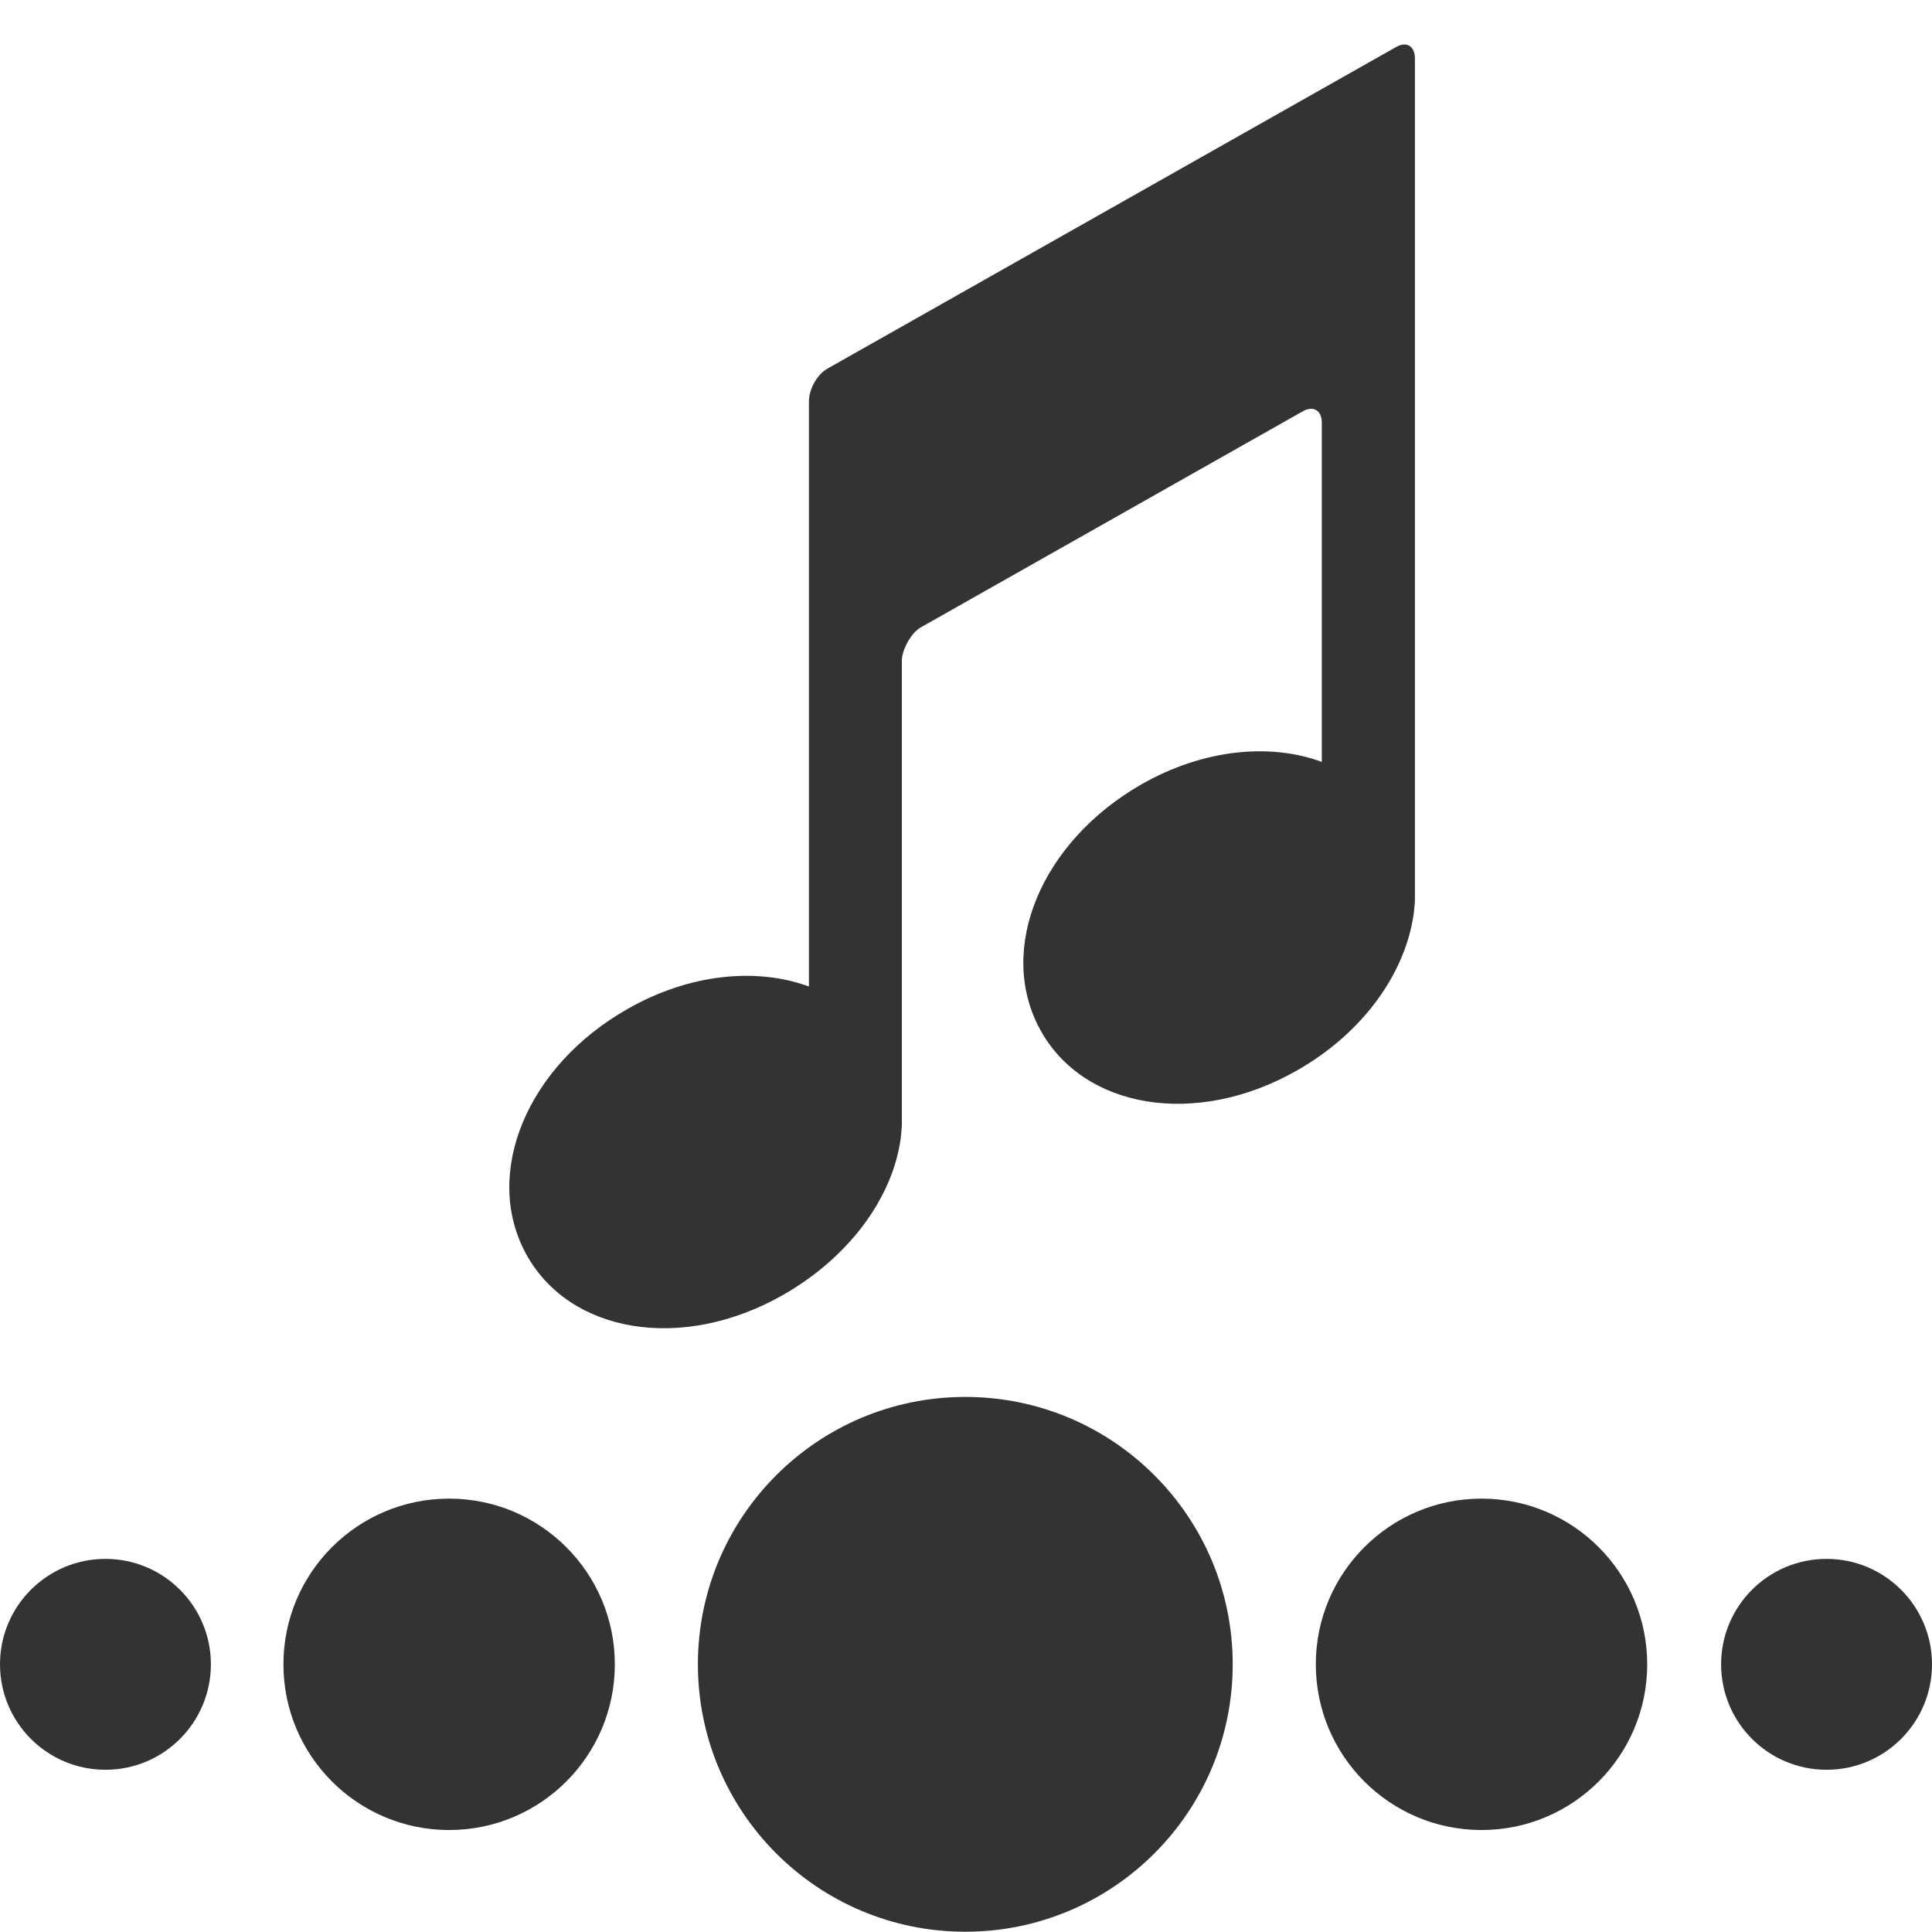 <?xml version="1.0" encoding="iso-8859-1"?>
<!-- Generator: Adobe Illustrator 14.0.0, SVG Export Plug-In . SVG Version: 6.00 Build 43363)  -->
<!DOCTYPE svg PUBLIC "-//W3C//DTD SVG 1.1//EN" "http://www.w3.org/Graphics/SVG/1.1/DTD/svg11.dtd">
<svg version="1.1" id="icon-m-content-audiostream-layer"
	 xmlns="http://www.w3.org/2000/svg" xmlns:xlink="http://www.w3.org/1999/xlink" x="0px" y="0px" width="64px" height="64px"
	 viewBox="0 0 64 64" style="enable-background:new 0 0 64 64;" xml:space="preserve">
<g id="icon-m-content-audiostream">
	<rect style="fill:none;" width="64" height="64"/>
	<path style="fill:#333333;" d="M43.818,25.251c-1.723-0.649-3.946-0.442-6,0.728c-3.328,1.902-4.81,5.454-3.369,8.114
		c1.436,2.654,5.18,3.264,8.5,1.375c2.201-1.243,3.611-3.233,3.883-5.208c0.025-0.234,0.039-0.329,0.039-0.487v-3.975V1.931
		c0-0.401-0.281-0.574-0.623-0.374L27.41,12.211c-0.338,0.19-0.613,0.675-0.613,1.085v19.383c-1.73-0.636-3.959-0.427-6.006,0.743
		c-3.332,1.887-4.806,5.442-3.374,8.099c1.44,2.66,5.179,3.271,8.504,1.386c2.201-1.248,3.655-3.233,3.917-5.207
		c0.017-0.216,0.038-0.329,0.038-0.489V21.866c0-0.31,0.281-0.884,0.62-1.08l12.669-7.166c0.34-0.191,0.621-0.021,0.621,0.376
		v12.405"/>
	<circle style="fill:#333333;" cx="31.977" cy="55.133" r="8.858"/>
	<circle style="fill:#333333;" cx="14.878" cy="55.133" r="5.489"/>
	<circle style="fill:#333333;" cx="3.493" cy="55.133" r="3.493"/>
	<circle style="fill:#333333;" cx="49.077" cy="55.133" r="5.489"/>
	<circle style="fill:#333333;" cx="60.507" cy="55.133" r="3.493"/>
</g>
</svg>
